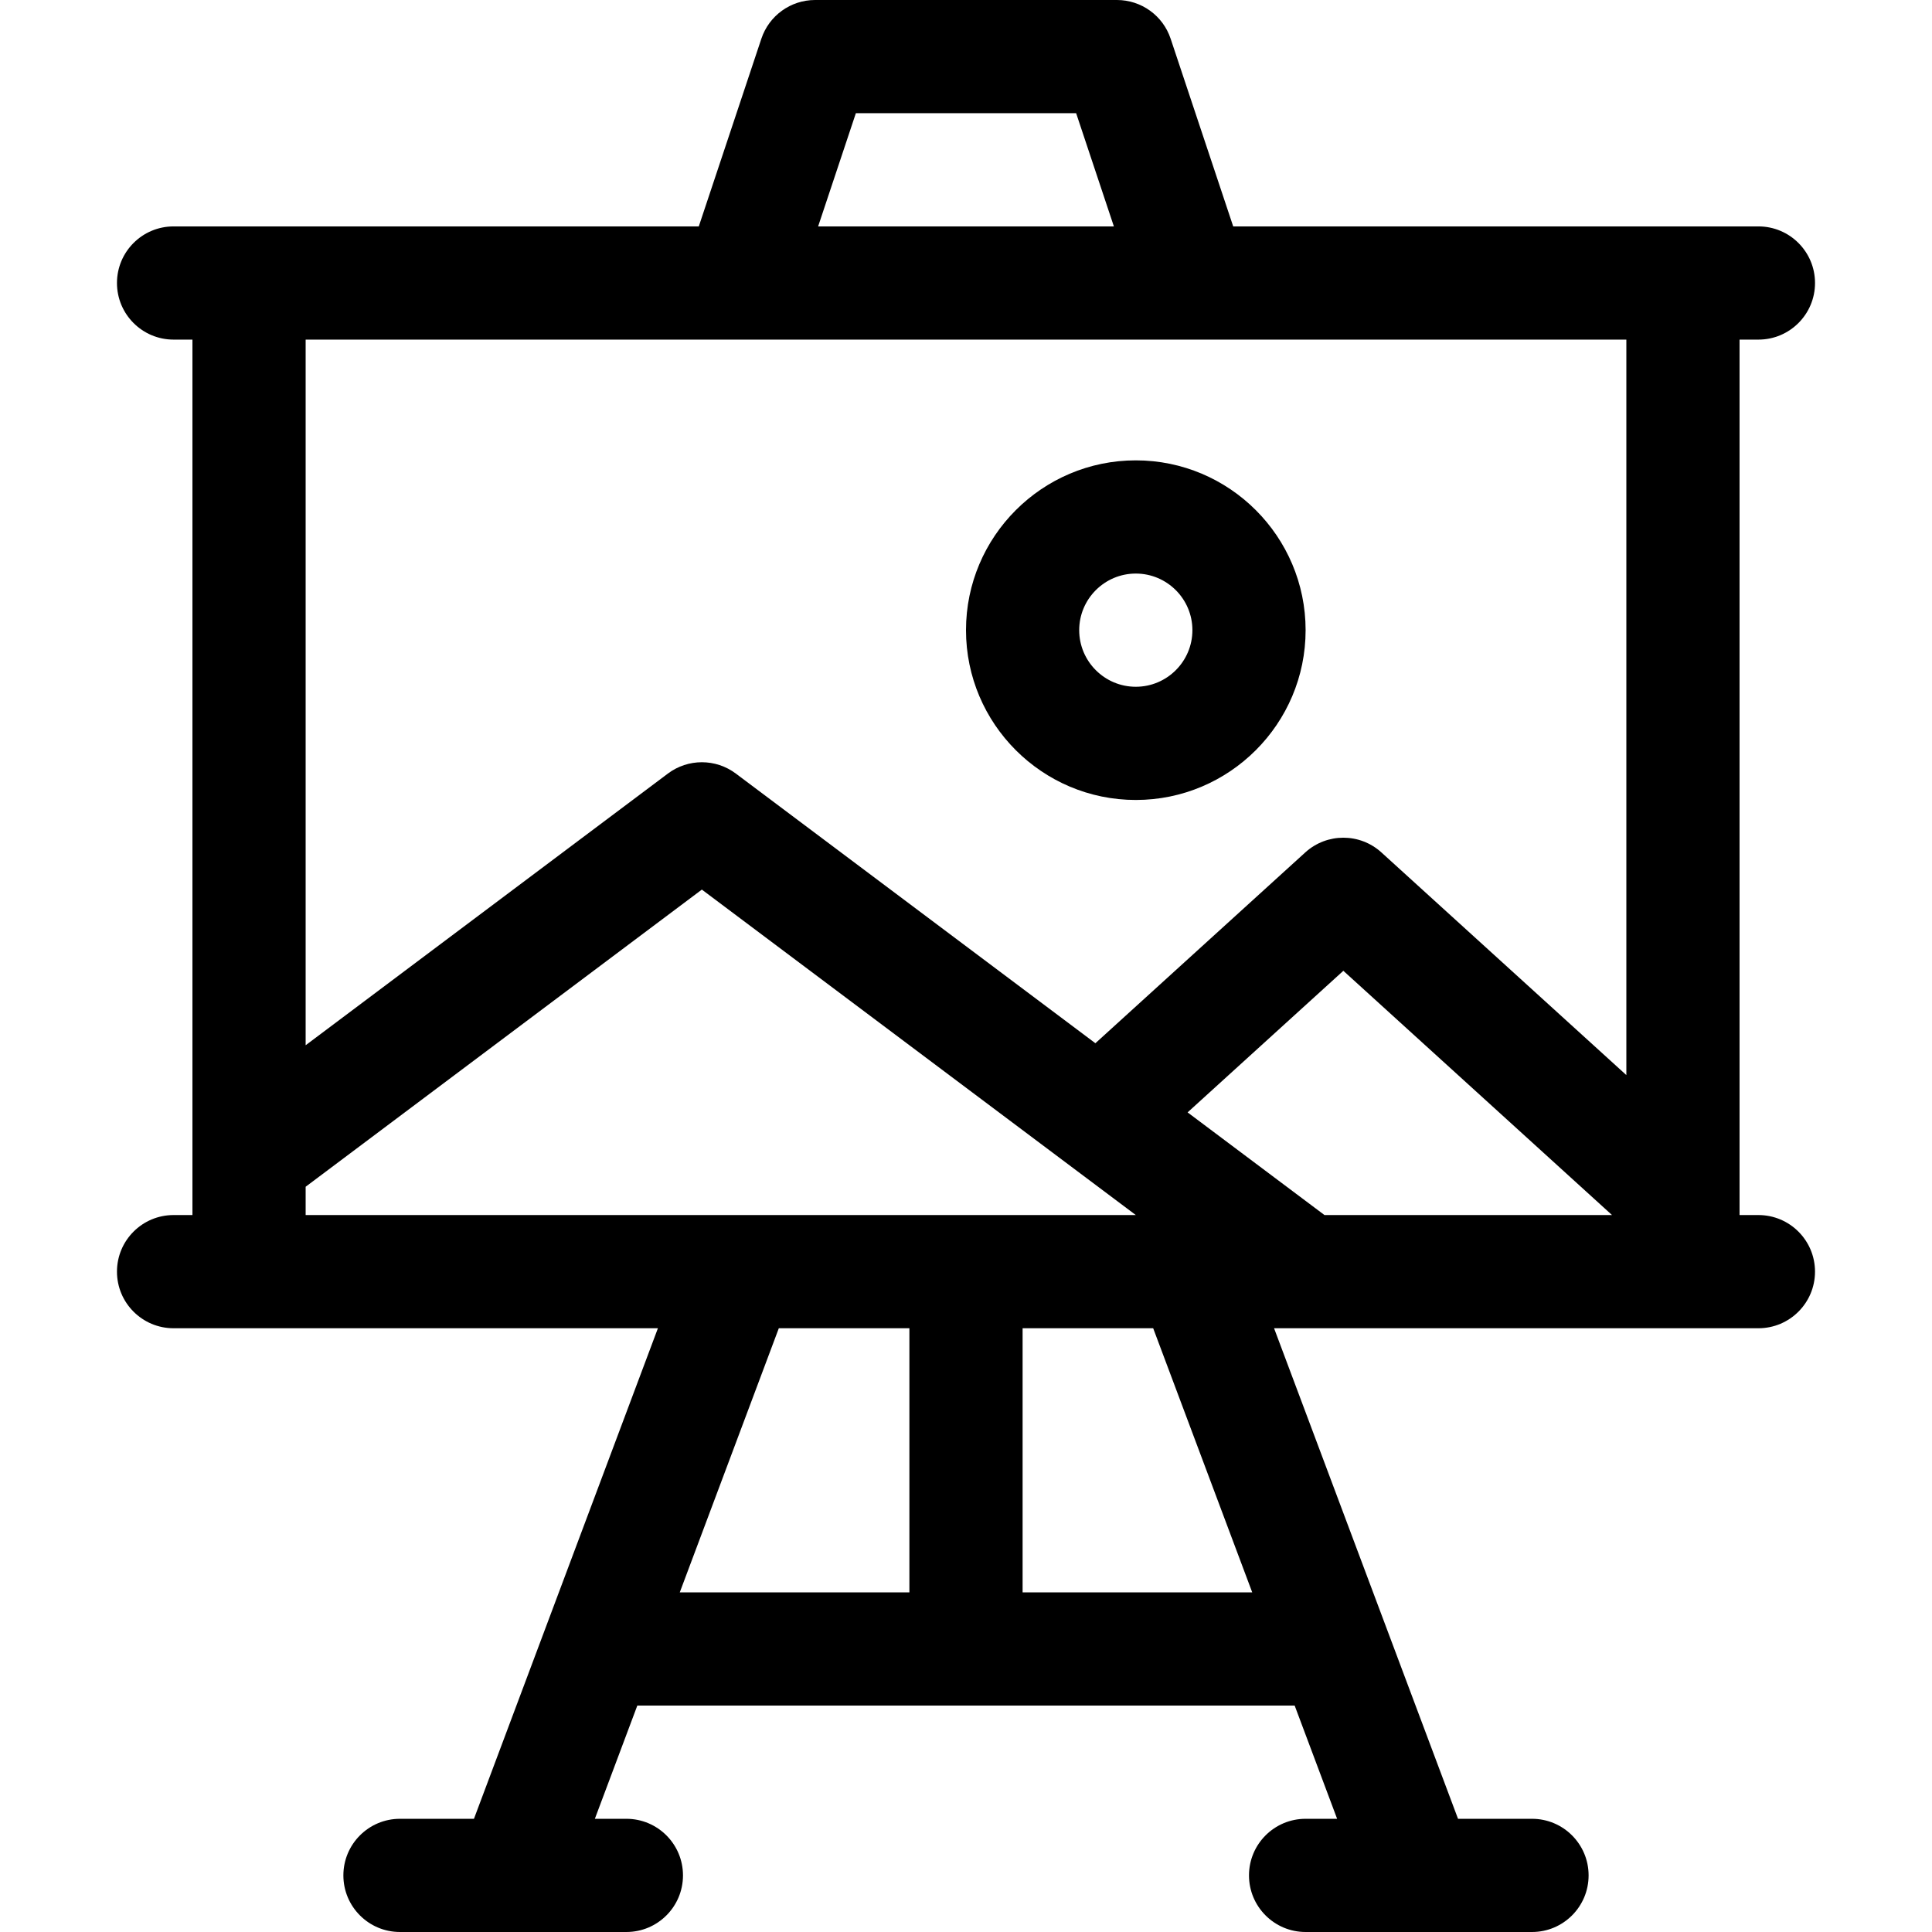 <svg id="Capa_1" enable-background="new 0 0 512 512" height="512" viewBox="0 0 512 512" width="512" xmlns="http://www.w3.org/2000/svg"><g><path d="m466 322h-5v-232h5c8.284 0 15-6.716 15-15s-6.716-15-15-15h-139.188l-16.582-49.743c-2.042-6.125-7.774-10.257-14.23-10.257h-80c-6.456 0-12.188 4.132-14.23 10.257l-16.582 49.743h-139.188c-8.284 0-15 6.716-15 15s6.716 15 15 15h5v232h-5c-8.284 0-15 6.716-15 15s6.716 15 15 15h128.355l-48.75 130h-19.605c-8.284 0-15 6.716-15 15s6.716 15 15 15h60c8.284 0 15-6.716 15-15s-6.716-15-15-15h-8.355l11.25-30h174.21l11.25 30h-8.355c-8.284 0-15 6.716-15 15s6.716 15 15 15h60c8.284 0 15-6.716 15-15s-6.716-15-15-15h-19.605l-48.75-130h128.355c8.284 0 15-6.716 15-15s-6.716-15-15-15zm-239.188-292h58.377l10 30h-78.377zm204.188 60v194.911l-64.91-59.009c-5.72-5.203-14.458-5.201-20.18 0l-55.622 50.565-95.288-71.467c-5.334-4-12.666-4-18 0l-96 72v-187zm-350 232v-7.5l105-78.75 115 86.25zm160 100h-60.855l26.25-70h34.605zm30 0v-70h34.605l26.25 70zm80-100-36.275-27.206 41.275-37.523 71.201 64.729z"/><path d="m301 212c24.813 0 45-20.187 45-45s-20.187-45-45-45-45 20.187-45 45 20.187 45 45 45zm0-60c8.271 0 15 6.729 15 15s-6.729 15-15 15-15-6.729-15-15 6.729-15 15-15z"/></g></svg>
